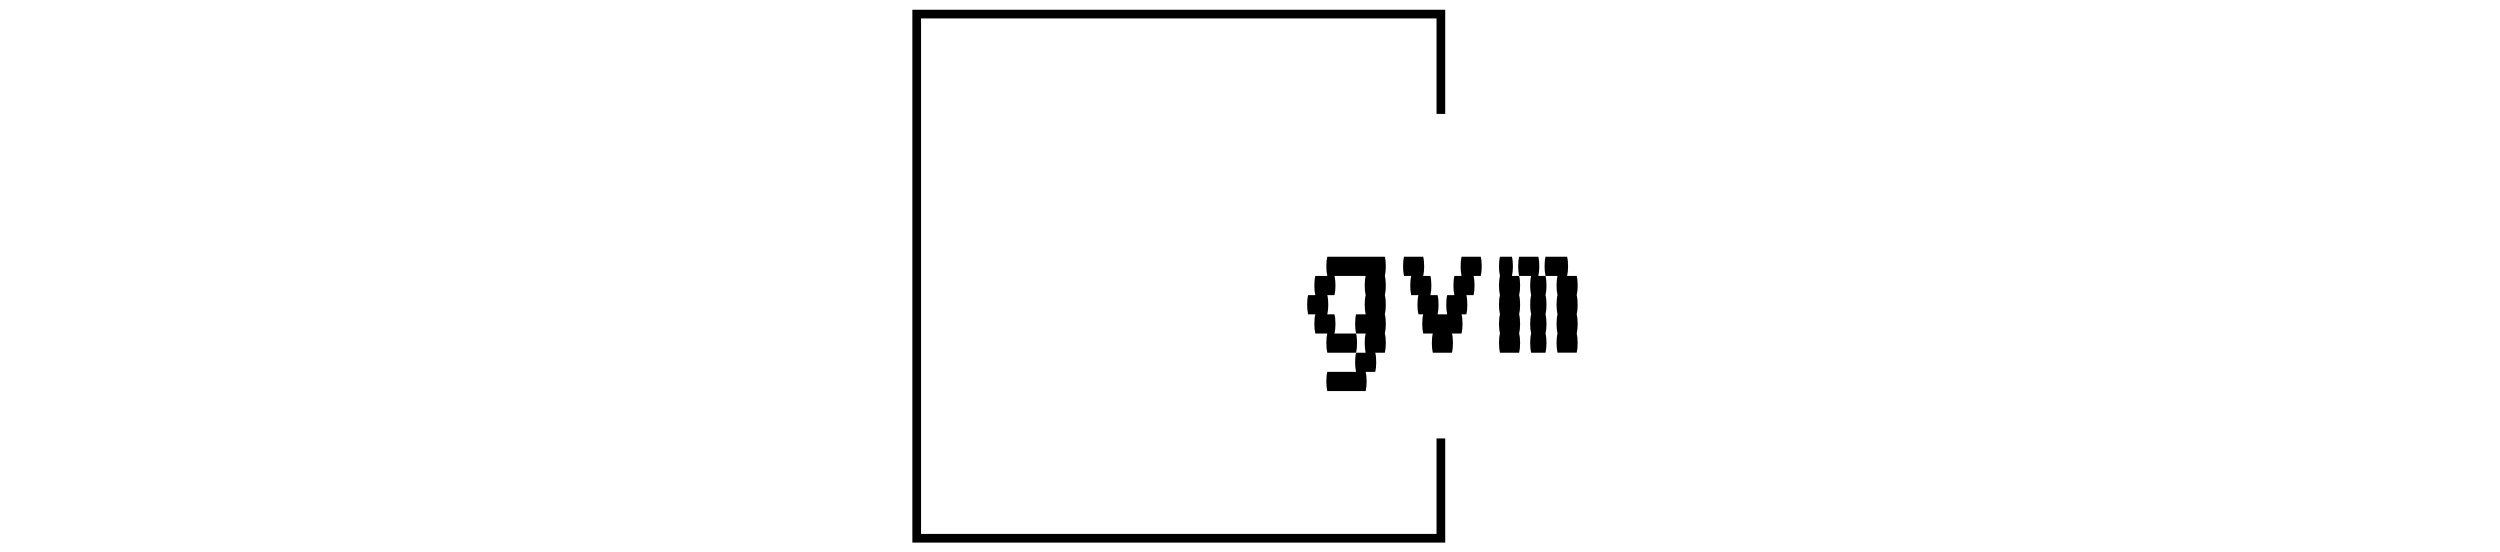 <svg xmlns="http://www.w3.org/2000/svg" xml:space="preserve" data-id="lg_fv7ZQMoTEZ3LnRHHmw" data-version="1" viewBox="0 0 2000 442"><g data-padding="20"><g transform="translate(10 7.893)scale(.964)"><rect width="239.814" height="224.87" x="506.151" y="-291.435" fill="none" rx="0" ry="0" transform="translate(560.59 400.99)"/><path d="M1138.878 220.82q.8 3.19.8 7.96 0 4.58-.8 7.96.8 3.19.8 7.96 0 4.58-.8 7.96.8 3.19.8 7.96 0 4.58-.8 7.96.8 3.19.8 7.96 0 4.58-.8 7.96h-7.96q.8 3.19.8 7.96 0 4.58-.8 7.96h-7.96q.8 3.19.8 7.96 0 4.58-.8 7.96h-31.84q-.79-3.38-.79-7.96 0-4.77.79-7.96h23.88q-.79-3.38-.79-7.96 0-4.77.79-7.96h7.96q-.79-3.38-.79-7.96 0-4.77.79-7.96h-7.96q-.79-3.38-.79-7.96 0-4.77.79-7.96h7.96q-.79-3.38-.79-7.96 0-4.77.79-7.96-.79-3.38-.79-7.96 0-4.77.79-7.96h-25.87q.8 3.19.8 7.96 0 4.58-.8 7.96h-5.97q.8 3.19.8 7.96 0 4.58-.8 7.96h5.97q.8 3.19.8 7.96 0 4.58-.8 7.96h17.91q.8 3.19.8 7.96 0 4.58-.8 7.96h-23.88q-.79-3.38-.79-7.96 0-4.77.79-7.96h-9.95q-.79-3.38-.79-7.96 0-4.77.79-7.96h-5.97q-.79-3.38-.79-7.96 0-4.77.79-7.96h5.97q-.79-3.38-.79-7.96 0-4.77.79-7.96h9.95q-.79-3.38-.79-7.96 0-4.77.79-7.96h47.76q.8 3.19.8 7.96 0 4.58-.8 7.96m80.4-7.96q0 4.58-.8 7.96h-5.97q.8 3.19.8 7.96 0 4.58-.8 7.96h-5.97q.8 3.19.8 7.96 0 4.58-.8 7.96h-3.98q.8 3.19.8 7.96 0 4.58-.8 7.96h-7.96q.8 3.19.8 7.96 0 4.58-.8 7.96h-15.92q-.79-3.38-.79-7.96 0-4.77.79-7.96h-7.96q-.79-3.38-.79-7.96 0-4.77.79-7.96h-3.98q-.79-3.38-.79-7.96 0-4.77.79-7.96h-5.97q-.79-3.38-.79-7.96 0-4.77.79-7.96h-5.97q-.79-3.38-.79-7.96 0-4.77.79-7.96h15.92q.8 3.19.8 7.96 0 4.58-.8 7.96h5.97q.8 3.19.8 7.96 0 4.58-.8 7.96h5.97q.8 3.19.8 7.96 0 4.58-.8 7.96h7.96q-.79-3.38-.79-7.96 0-4.77.79-7.96h5.97q-.79-3.38-.79-7.96 0-4.77.79-7.96h5.97q-.79-3.38-.79-7.96 0-4.77.79-7.96h15.92q.8 3.19.8 7.96m25.88 0q0 4.58-.8 7.96h5.97q.8 3.19.8 7.96 0 4.58-.8 7.96.8 3.19.8 7.96 0 4.58-.8 7.96.8 3.19.8 7.96 0 4.58-.8 7.96.8 3.19.8 7.96 0 4.58-.8 7.96h-15.92q-.79-3.38-.79-7.96 0-4.77.79-7.96-.79-3.38-.79-7.96 0-4.77.79-7.96-.79-3.38-.79-7.96 0-4.77.79-7.96-.79-3.38-.79-7.96 0-4.77.79-7.96-.79-3.38-.79-7.96 0-4.77.79-7.96h9.95q.8 3.19.8 7.96m21.89 0q0 4.58-.8 7.96h5.97q.8 3.19.8 7.96 0 4.58-.8 7.96.8 3.19.8 7.96 0 4.58-.8 7.96.8 3.19.8 7.96 0 4.58-.8 7.96.8 3.19.8 7.96 0 4.58-.8 7.96h-11.94q-.79-3.38-.79-7.96 0-4.77.79-7.96-.79-3.38-.79-7.96 0-4.77.79-7.96-.79-3.38-.79-7.96 0-4.77.79-7.96-.79-3.38-.79-7.96 0-4.77.79-7.96h-9.95q-.79-3.38-.79-7.96 0-4.77.79-7.96h15.92q.8 3.19.8 7.96m31.04 23.88q.8 3.19.8 7.96 0 4.58-.8 7.96.8 3.19.8 7.96 0 4.58-.8 7.96.8 3.19.8 7.96 0 4.58-.8 7.96h-15.92q-.79-3.38-.79-7.96 0-4.77.79-7.96-.79-3.38-.79-7.96 0-4.77.79-7.96-.79-3.38-.79-7.96 0-4.77.79-7.96-.79-3.38-.79-7.96 0-4.77.79-7.96h-9.95q-.79-3.38-.79-7.96 0-4.77.79-7.96h17.91q.8 3.19.8 7.96 0 4.58-.8 7.96h7.96q.8 3.19.8 7.96 0 4.58-.8 7.96"/><path d="M1188.978 86.348V-.1h-442.2v442.2h442.2v-86.448h-7.2V434.9h-427.8V7.1h427.8v79.248Z"/></g><path fill="transparent" stroke="transparent" d="M720 0h560v442H720z"/></g></svg>